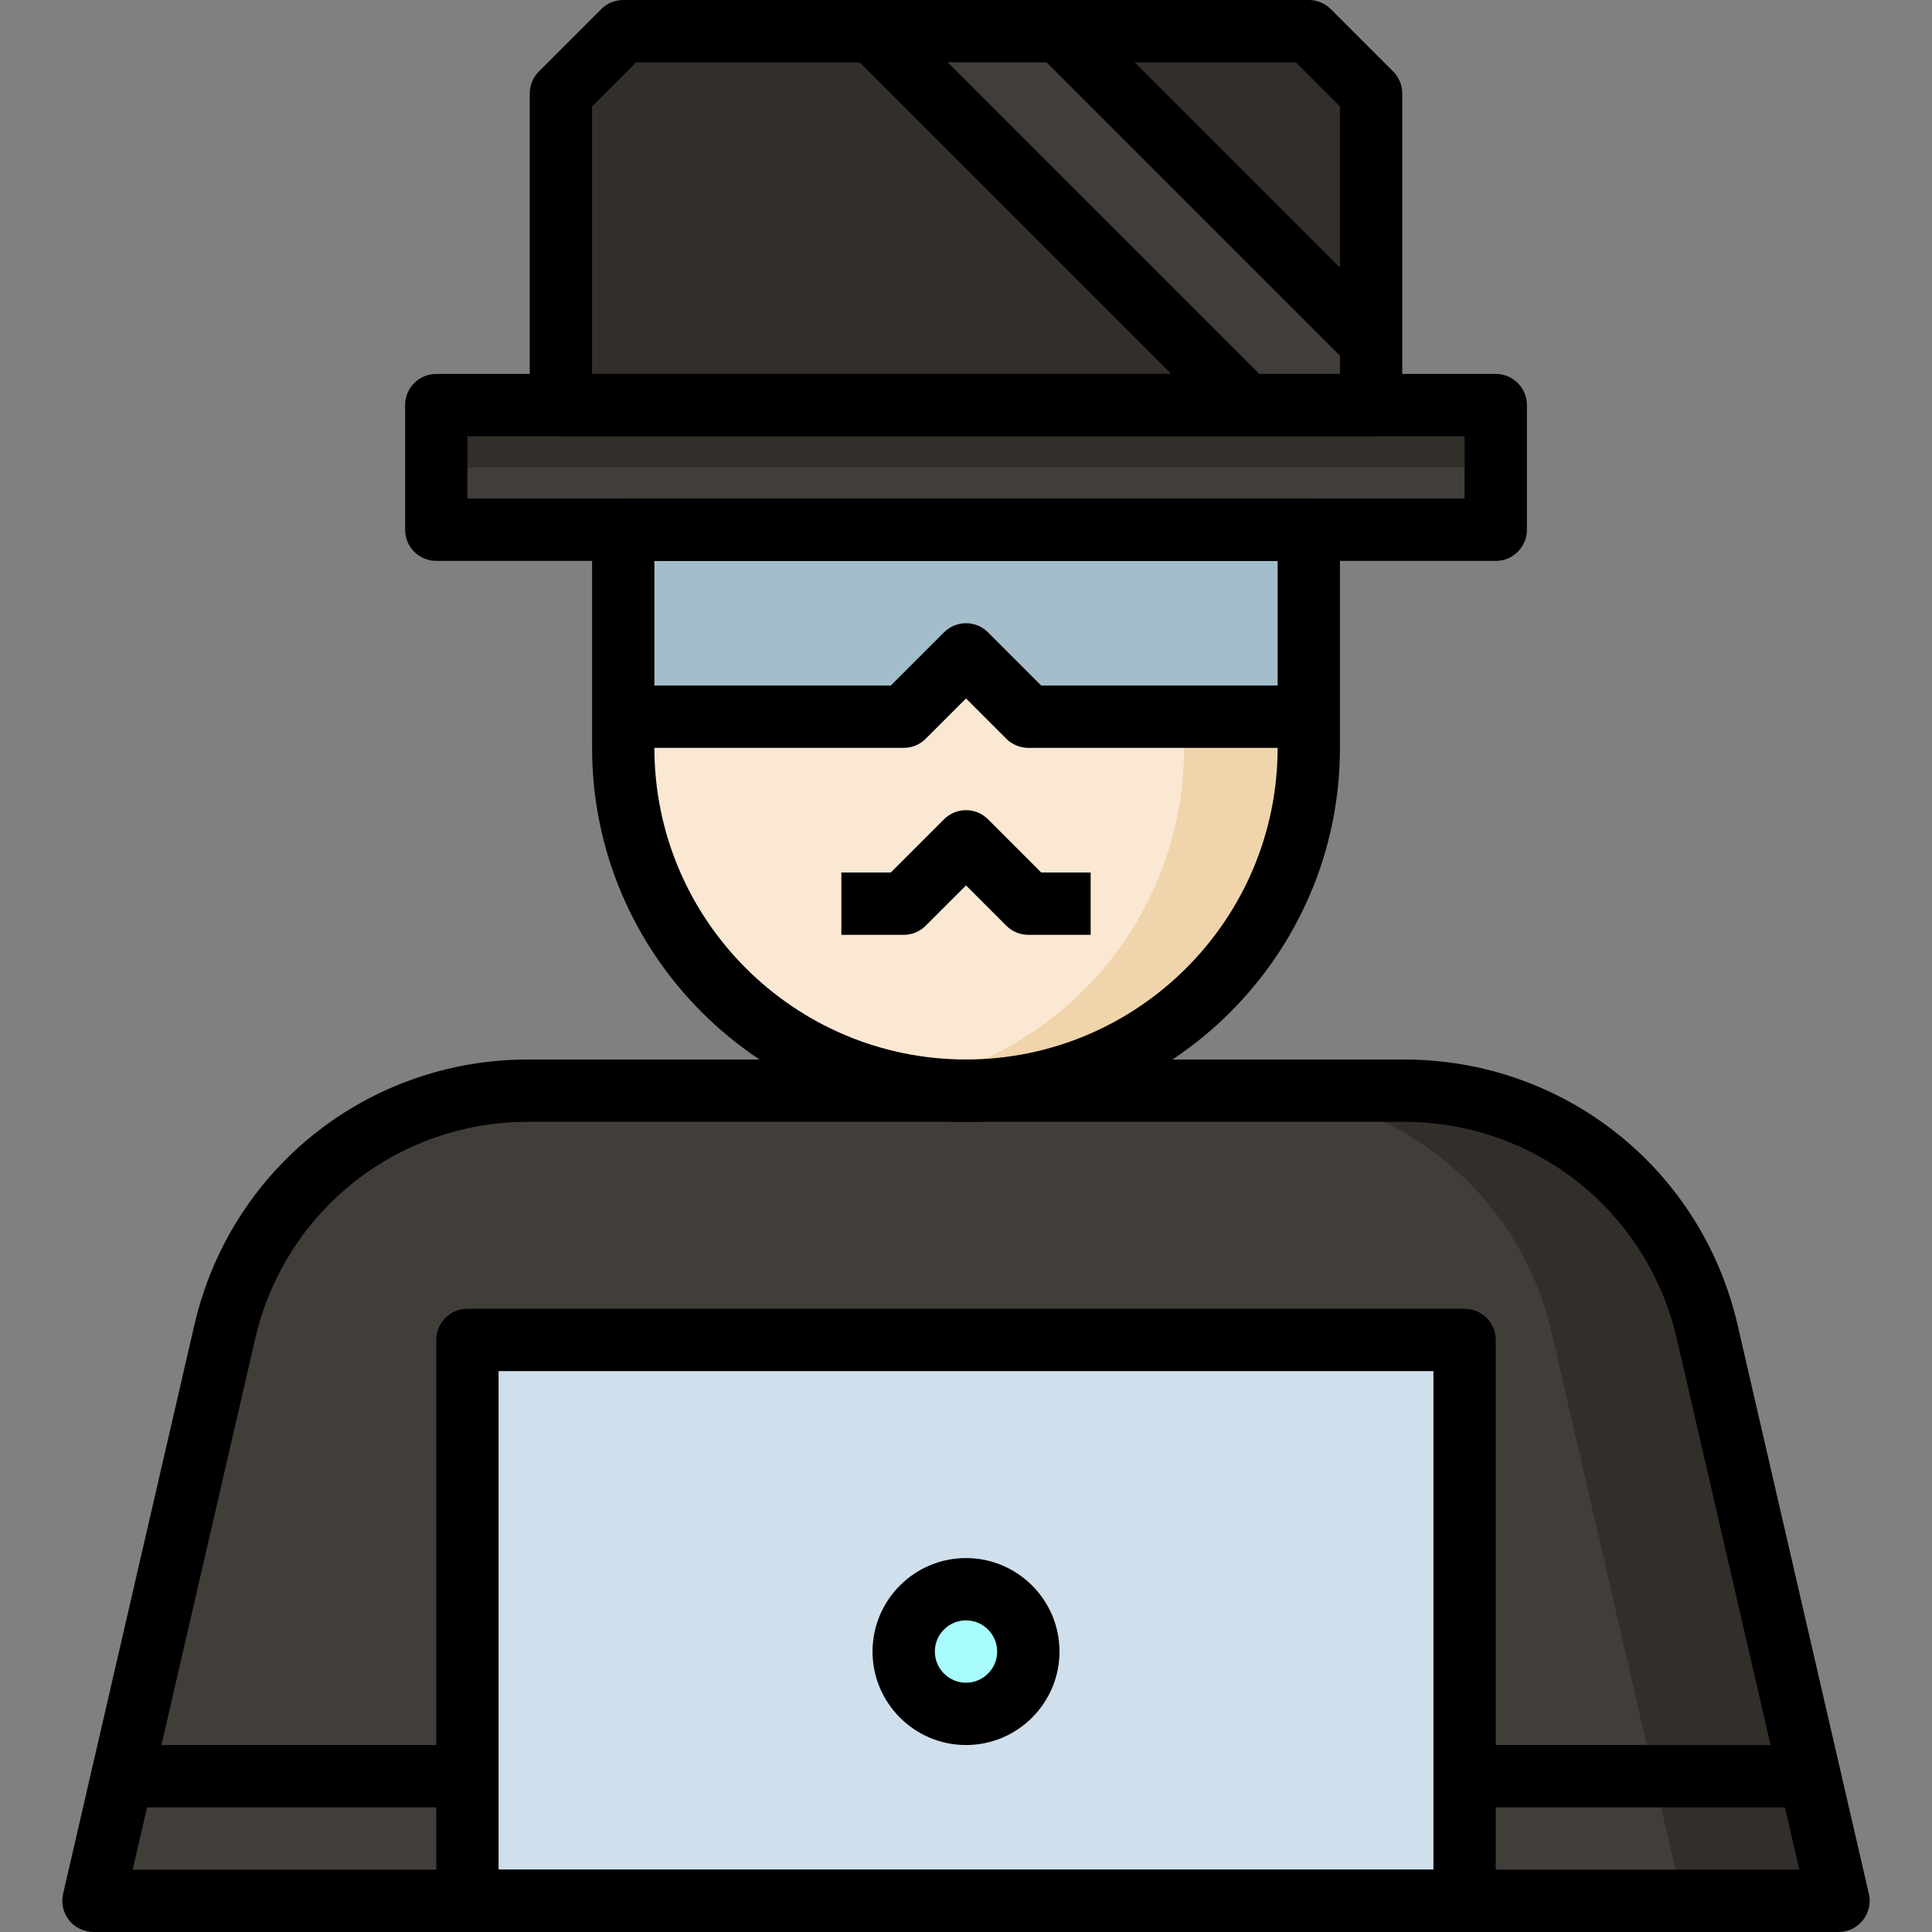 <svg height="496pt" viewBox="-16 0 496 496" width="496pt" xmlns="http://www.w3.org/2000/svg"><rect x="-16" y="0" width="496" height="496" fill="#808080" stroke="none"/><path d="m456.004 488h-448l33.688-145.992c8.375-36.297 40.703-62.008 77.949-62.008h224.723c37.254 0 69.574 25.711 77.949 62.008zm0 0" fill="#322f2b"/><path d="m304.363 280h-184.723c-37.254 0-69.574 25.711-77.949 62.008l-33.688 145.992h408l-33.691-145.992c-8.375-36.297-40.703-62.008-77.949-62.008zm0 0" fill="#413e39"/><path d="m104.004 344h256v144h-256zm0 0" fill="#cfdfec"/><path d="m248.004 424c0 8.836-7.164 16-16 16-8.84 0-16-7.164-16-16s7.16-16 16-16c8.836 0 16 7.164 16 16zm0 0" fill="#a8fcfe"/><path d="m320.004 136v56c0 48.602-39.402 88-88 88-48.602 0-88-39.398-88-88v-56" fill="#efd4ac"/><path d="m216.004 278.48c40.949-7.535 72-43.344 72-86.48v-56h-144v56c0 43.129 31.047 78.945 72 86.48zm0 0" fill="#fbe8d2"/><path d="m320.004 184h-72l-16-16-16 16h-72v-48h176zm0 0" fill="#a4bdca"/><path d="m96.004 104h272v32h-272zm0 0" fill="#322f2b"/><path d="m96.004 120h272v16h-272zm0 0" fill="#413e39"/><path d="m128.004 24v80h208v-80l-16-16h-176zm0 0" fill="#322f2b"/><path d="m208.004 8 96 96h32v-16l-80-80zm0 0" fill="#413e39"/><path d="m232.004 288c-52.938 0-96-43.062-96-96v-56h16v56c0 44.113 35.887 80 80 80 44.109 0 80-35.887 80-80v-56h16v56c0 52.938-43.066 96-96 96zm0 0"/><path d="m144.004 128h176v16h-176zm0 0"/><path d="m320.004 192h-72c-2.121 0-4.16-.84-5.656-2.344l-10.344-10.344-10.348 10.344c-1.492 1.504-3.535 2.344-5.652 2.344h-72v-16h68.688l13.656-13.656c3.125-3.129 8.184-3.129 11.309 0l13.656 13.656h68.691zm0 0"/><path d="m264.004 240h-16c-2.121 0-4.16-.84-5.656-2.344l-10.344-10.344-10.348 10.344c-1.492 1.504-3.535 2.344-5.652 2.344h-16v-16h12.688l13.656-13.656c3.125-3.129 8.184-3.129 11.309 0l13.656 13.656h12.691zm0 0"/><path d="m368.004 144h-272c-4.418 0-8-3.574-8-8v-32c0-4.426 3.582-8 8-8h272c4.414 0 8 3.574 8 8v32c0 4.426-3.586 8-8 8zm-264-16h256v-16h-256zm0 0"/><path d="m336.004 112h-208c-4.418 0-8-3.574-8-8v-80c0-2.129.84-4.16 2.344-5.656l16-16c1.496-1.504 3.535-2.344 5.656-2.344h176c2.117 0 4.16.84 5.652 2.344l16 16c1.508 1.496 2.348 3.527 2.348 5.656v80c0 4.426-3.586 8-8 8zm-200-16h192v-68.688l-11.312-11.312h-169.379l-11.309 11.312zm0 0"/><path d="m250.344 13.66 11.312-11.316 80 80-11.312 11.312zm0 0"/><path d="m202.344 13.66 11.316-11.312 96 96-11.312 11.312zm0 0"/><path d="m456.004 496h-448c-2.441 0-4.746-1.113-6.266-3.023-1.512-1.906-2.082-4.402-1.535-6.777l33.688-145.992c9.281-40.16 44.535-68.207 85.75-68.207h224.723c41.215 0 76.48 28.047 85.742 68.207l33.688 145.992c.547 2.375-.016 4.863-1.535 6.777-1.512 1.91-3.816 3.023-6.254 3.023zm-437.945-16h427.887l-31.43-136.191c-7.578-32.863-36.434-55.809-70.152-55.809h-224.723c-33.719 0-62.574 22.945-70.152 55.809zm0 0"/><path d="m360.004 496h-256c-4.418 0-8-3.574-8-8v-144c0-4.426 3.582-8 8-8h256c4.414 0 8 3.574 8 8v144c0 4.426-3.586 8-8 8zm-248-16h240v-128h-240zm0 0"/><path d="m232.004 448c-13.234 0-24-10.77-24-24s10.766-24 24-24c13.23 0 24 10.77 24 24s-10.77 24-24 24zm0-32c-4.41 0-8 3.586-8 8s3.59 8 8 8c4.406 0 8-3.586 8-8s-3.594-8-8-8zm0 0"/><path d="m360.004 448h88v16h-88zm0 0"/><path d="m16.004 448h88v16h-88zm0 0"/></svg>